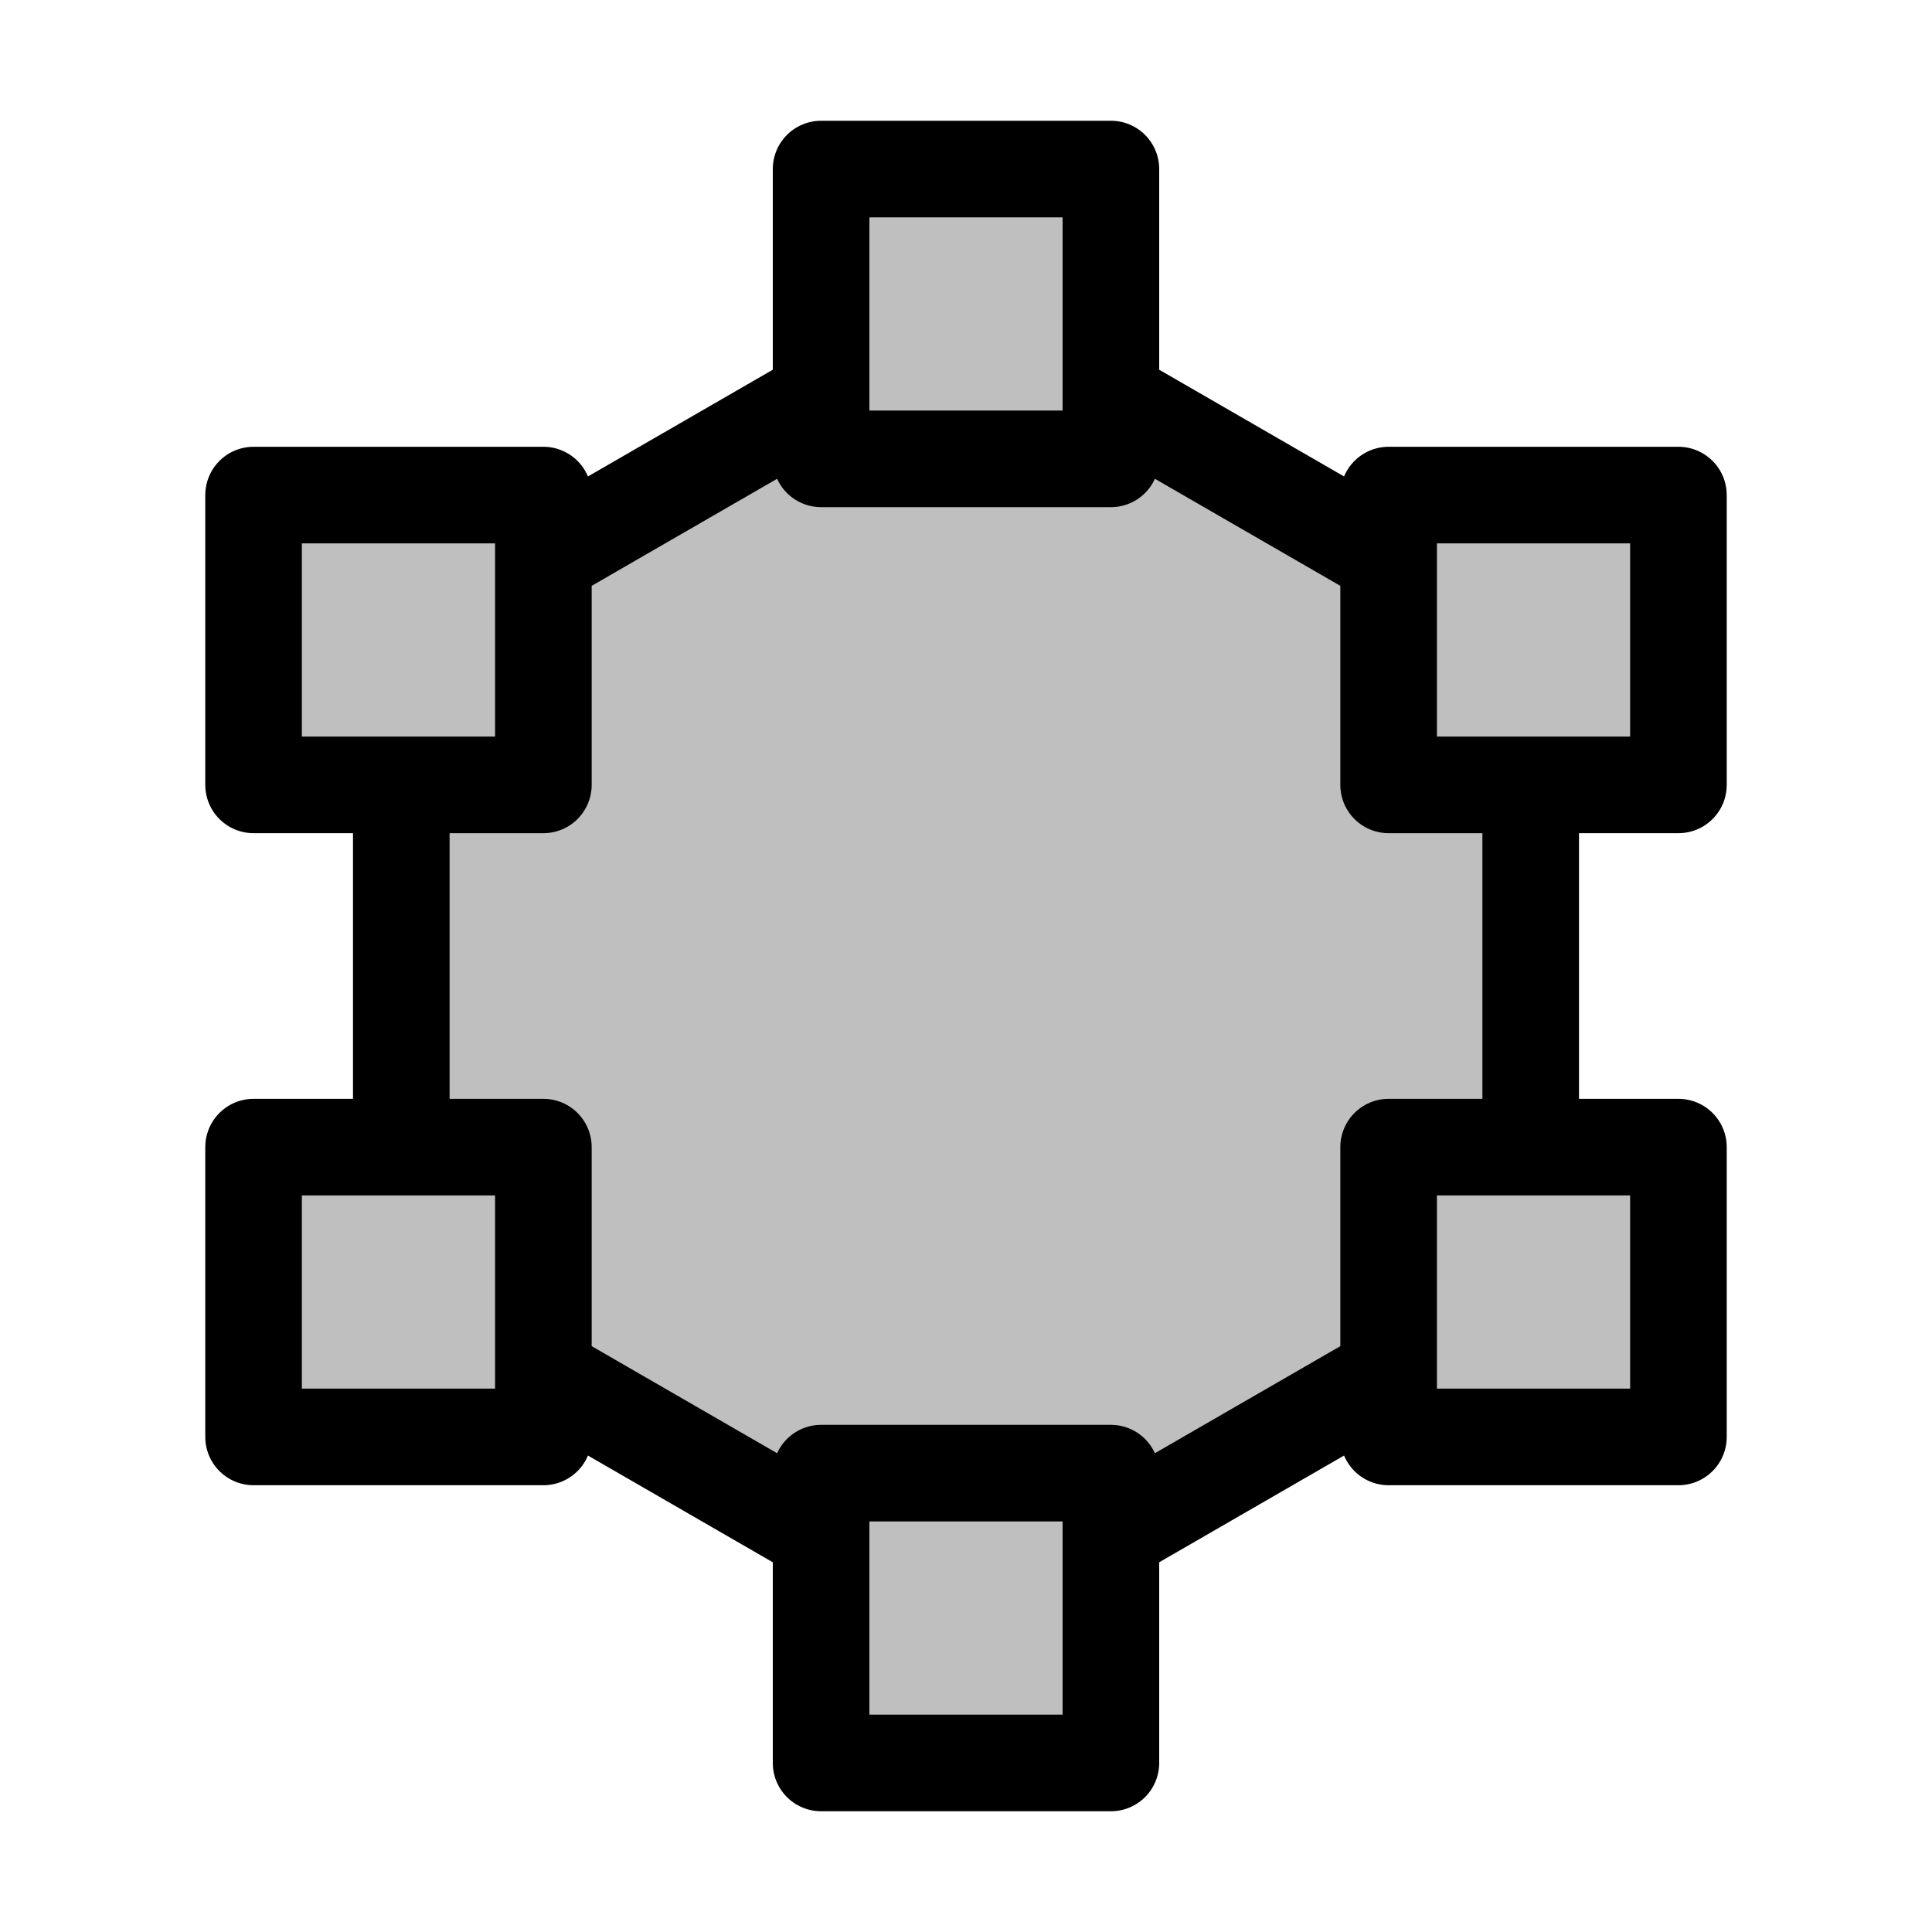 <svg width="80" height="80" viewBox="0 0 80 80" fill="none" xmlns="http://www.w3.org/2000/svg">
  <path d="M22.5 32.5V23.104L34 16.464V19H46V16.464L57.5 23.104V32.5H63.383V47.5H57.5V56.896L46 63.536V61H34V63.536L22.5 56.896V47.5H16.617V32.5H22.5Z" fill="currentColor" fill-opacity="0.25" />
  <path d="M34 7H46V19H34V7Z" fill="currentColor" fill-opacity="0.25" />
  <path d="M34 61H46V73H34V61Z" fill="currentColor" fill-opacity="0.25" />
  <path d="M10.5 20.5H22.5V32.5H10.5V20.5Z" fill="currentColor" fill-opacity="0.25" />
  <path d="M10.5 47.5L22.5 47.5V59.5H10.5V47.5Z" fill="currentColor" fill-opacity="0.25" />
  <path d="M57.5 20.5H69.5V32.5H57.5V20.5Z" fill="currentColor" fill-opacity="0.25" />
  <path d="M57.5 47.5L69.5 47.5V59.5H57.5V47.5Z" fill="currentColor" fill-opacity="0.25" />
  <path d="M22.5 32.5V23.104L34 16.464V19M22.5 32.5H16.617V47.5H22.5M22.5 32.5V20.5H10.5V32.5H22.5ZM34 19H46M34 19V7H46V19M46 19V16.464L57.5 23.104V32.5M57.5 32.5H63.383V47.5H57.5M57.5 32.5H69.5V20.5H57.5V32.5ZM57.5 47.5V56.896L46 63.536V61M57.5 47.5L69.5 47.5V59.5H57.5V47.5ZM46 61H34M46 61V73H34V61M34 61V63.536L22.5 56.896V47.5M22.5 47.5L10.5 47.5V59.5H22.5V47.5Z" stroke="currentColor" stroke-width="4" stroke-linecap="round" stroke-linejoin="round" />
</svg>